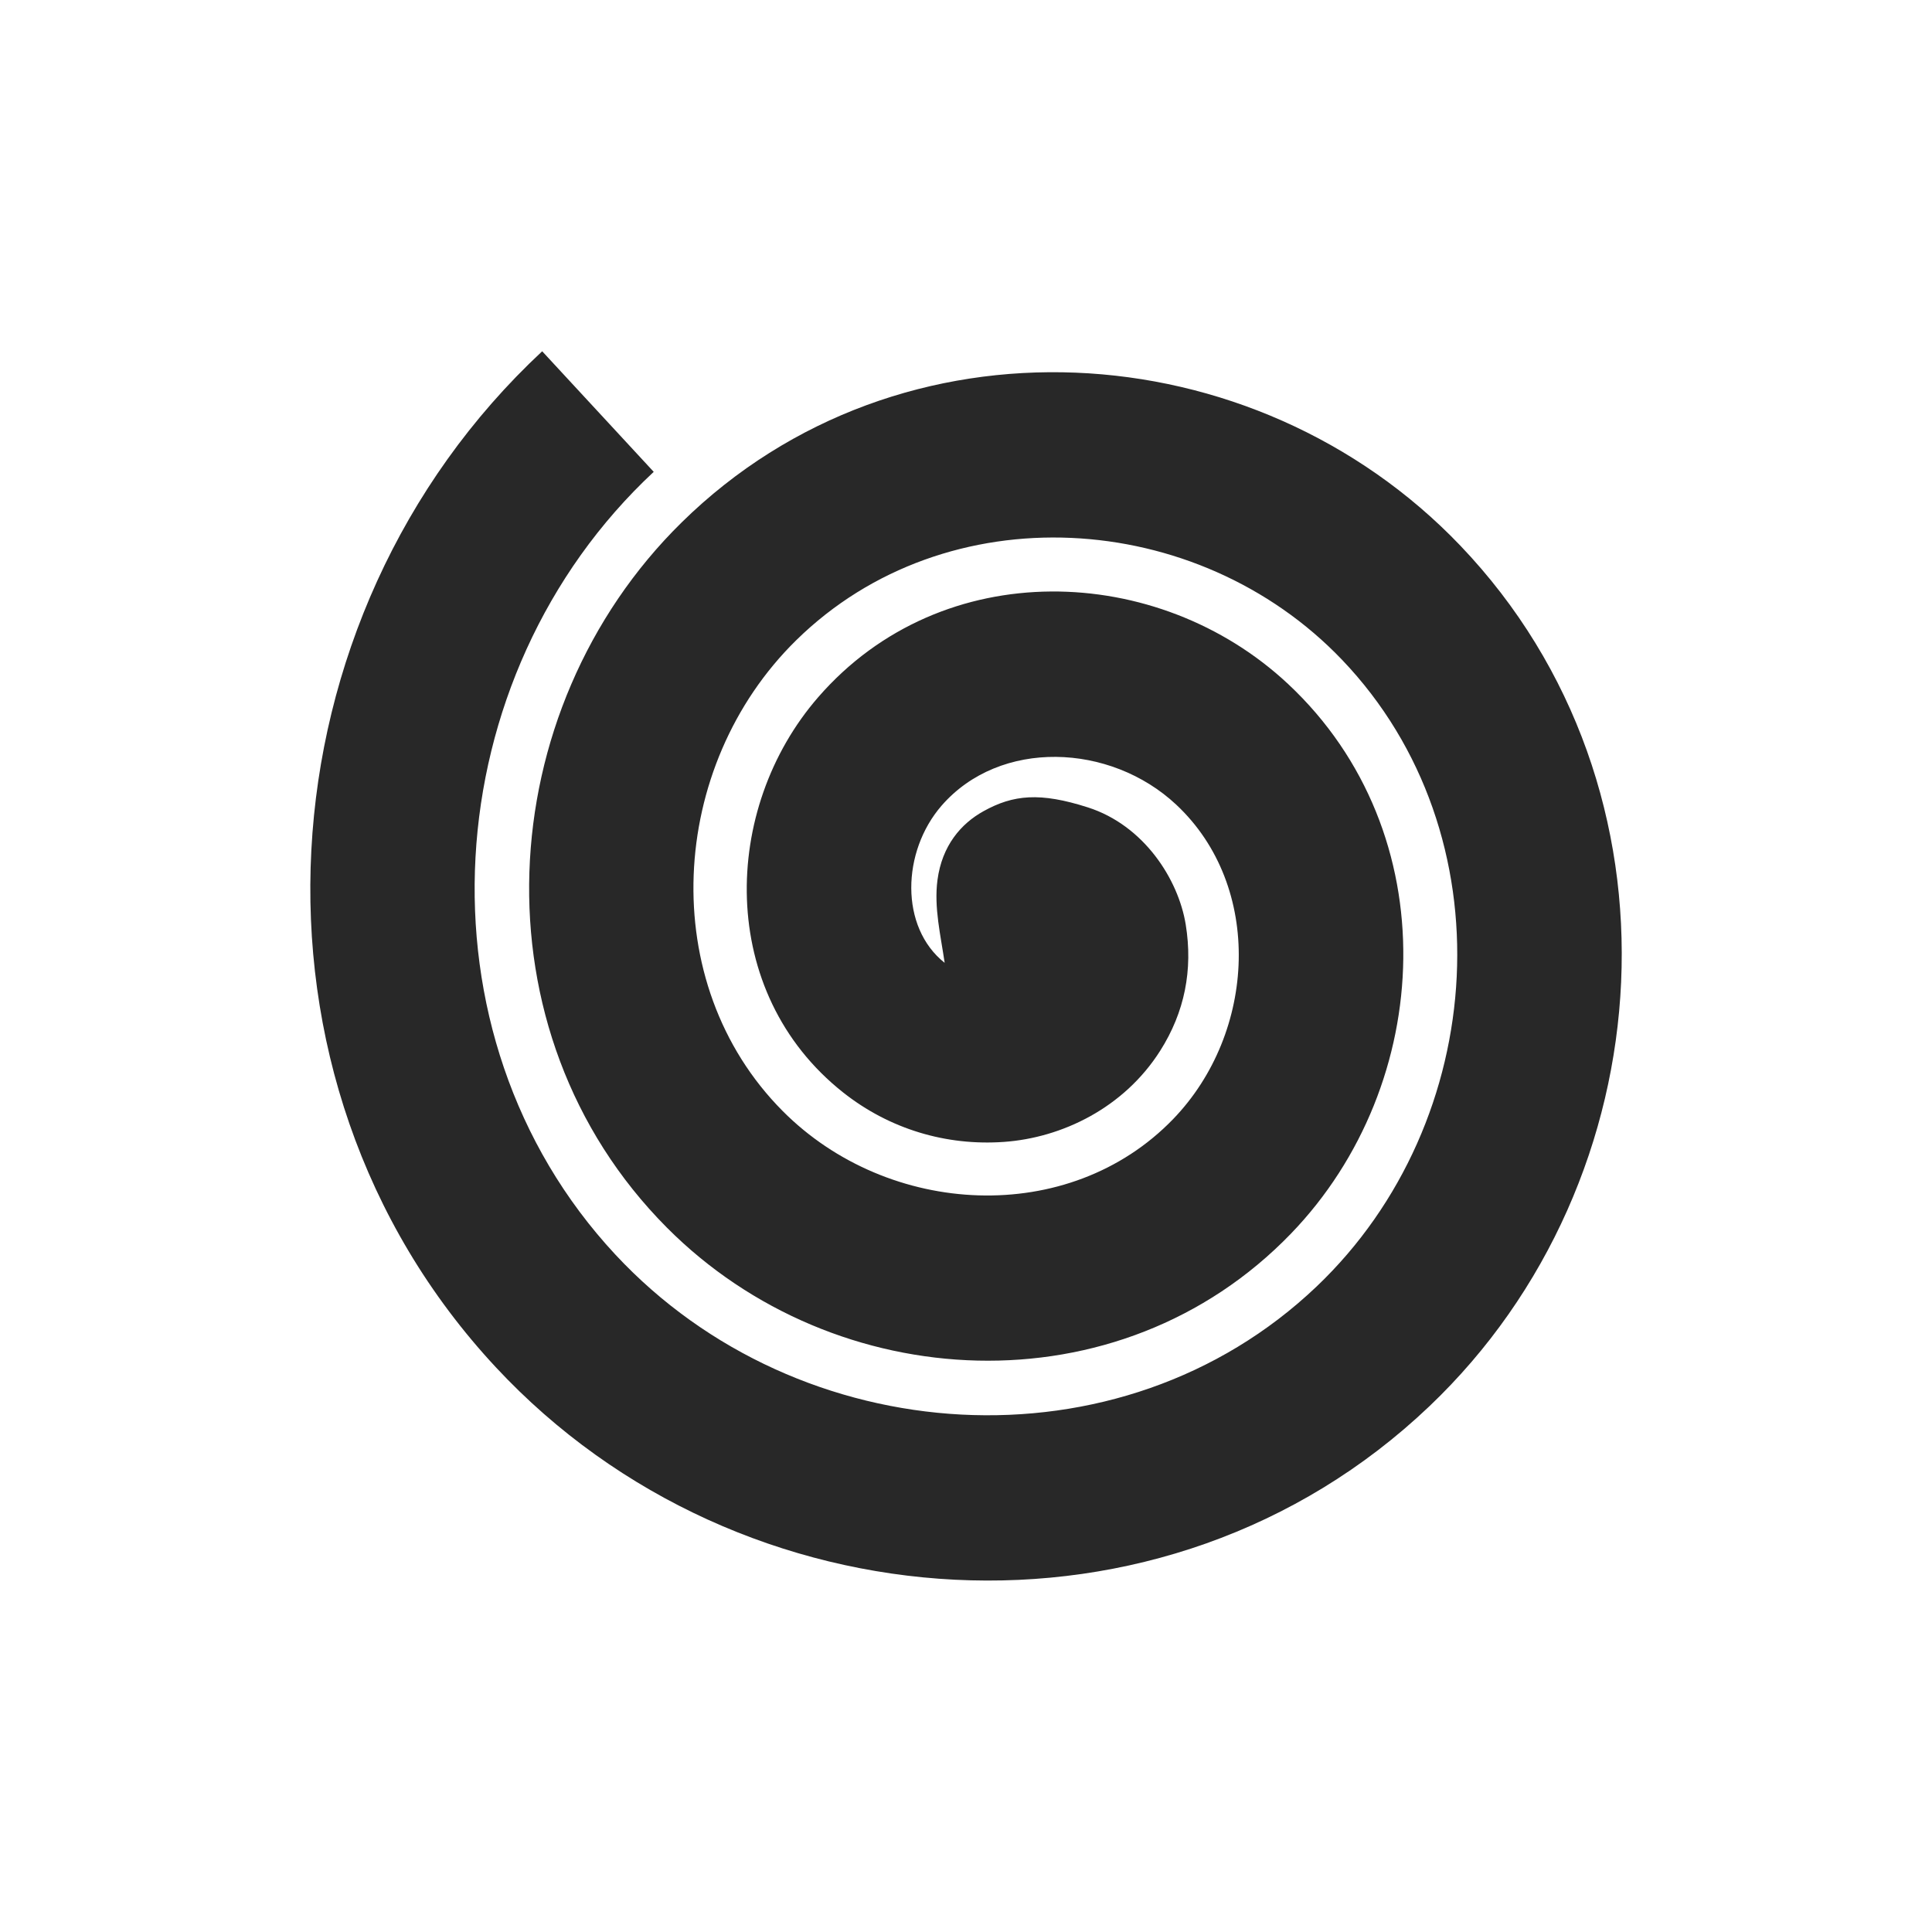 <svg width="22" height="22" version="1.1" xmlns="http://www.w3.org/2000/svg">
  <defs>
    <style id="current-color-scheme" type="text/css">.ColorScheme-Text { color:#282828; } .ColorScheme-Highlight { color:#458588; }</style>
  </defs>
  <path class="ColorScheme-Text" d="m6.174 4c-3.236 3.016-3.598 8.275-0.527 11.57 2.783 2.987 7.613 3.315 10.63 0.443 2.708-2.578 2.996-7.033 0.352-9.8-2.347-2.455-6.379-2.709-8.867-0.264-2.177 2.14-2.39 5.797-0.168 8.03 1.912 1.921 5.151 2.094 7.106 0.069 1.644-1.703 1.779-4.565-0.033-6.26-1.478-1.382-3.937-1.475-5.35 0.151-1.104 1.27-1.155 3.362 0.284 4.501 0.527 0.417 1.173 0.61 1.832 0.563 0.659-0.047 1.365-0.386 1.779-1.039 0.277-0.437 0.374-0.919 0.29-1.436-0.084-0.517-0.477-1.13-1.114-1.334-0.543-0.174-0.849-0.146-1.19 0.044-0.254 0.141-0.471 0.39-0.523 0.784-0.041 0.313 0.037 0.63 0.082 0.942-0.513-0.406-0.489-1.267-0.035-1.79 0.664-0.763 1.921-0.714 2.672-0.011 0.994 0.93 0.915 2.596-0.035 3.58-1.187 1.229-3.243 1.118-4.446-0.091-1.449-1.456-1.306-3.928 0.153-5.361 1.711-1.681 4.568-1.502 6.216 0.222 1.895 1.983 1.684 5.258-0.29 7.137-2.235 2.128-5.894 1.881-7.984-0.363-2.338-2.51-2.056-6.592 0.436-8.914z" fill="currentColor"/>
</svg>
